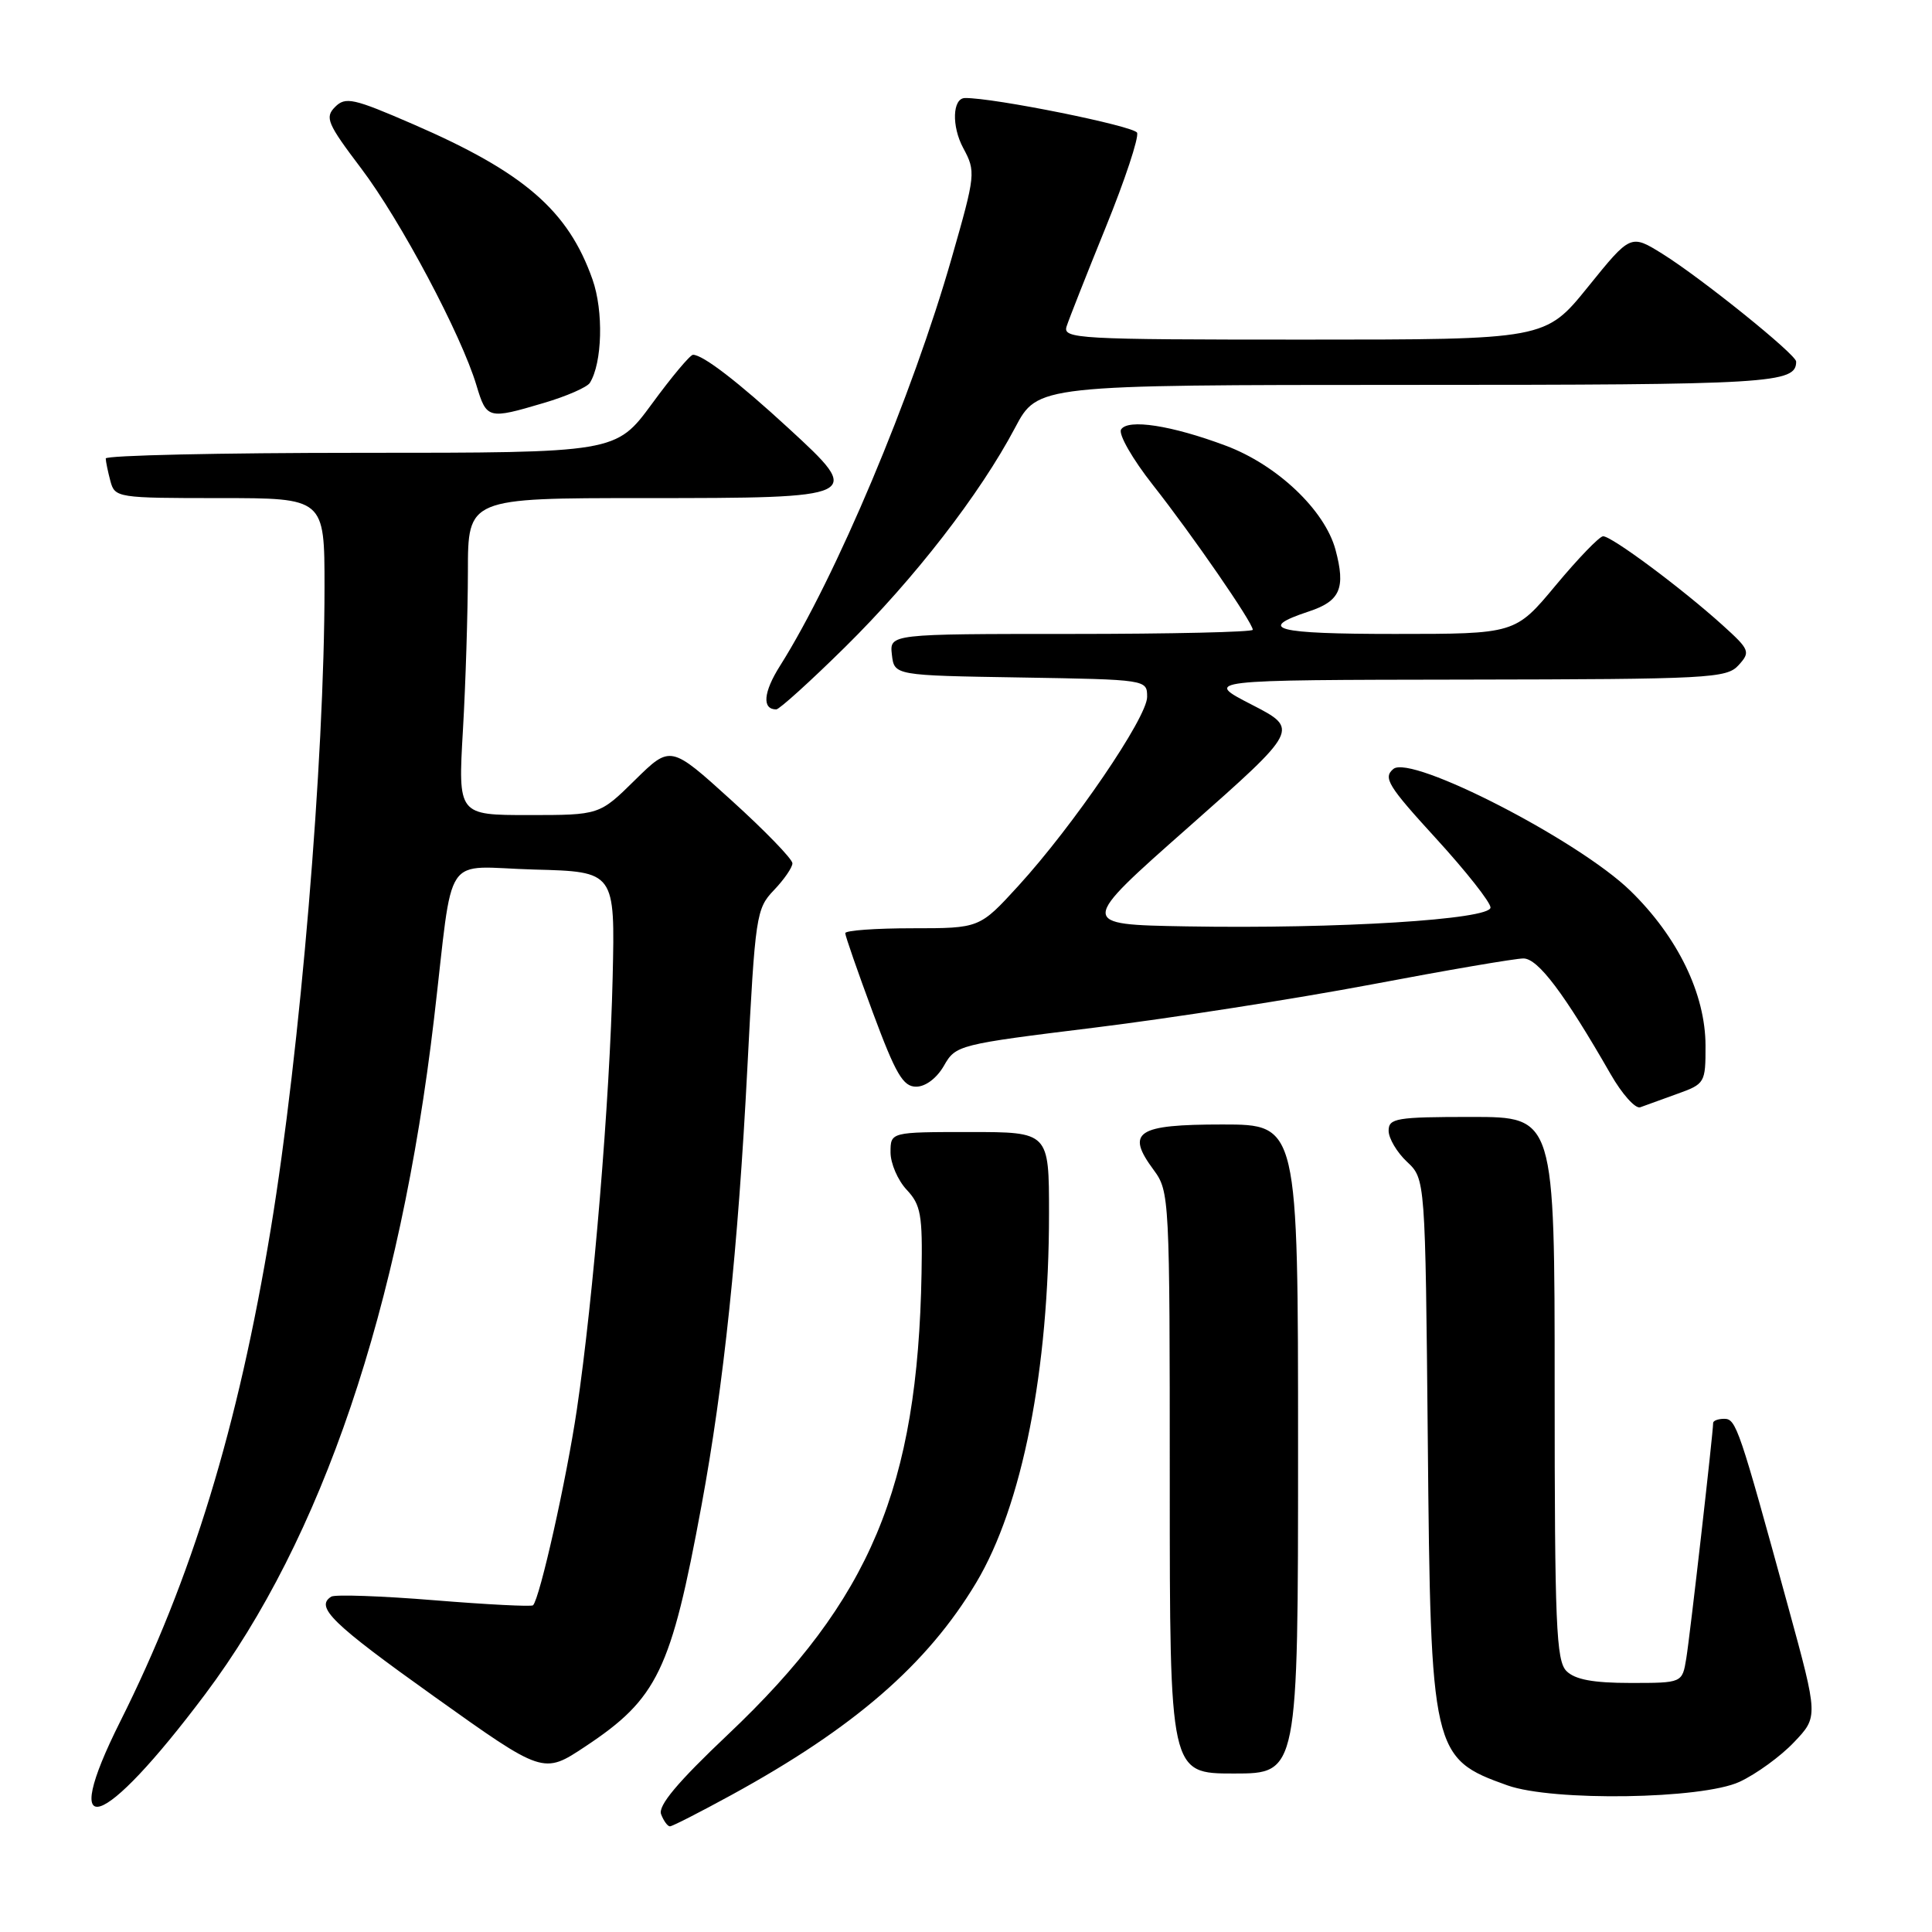 <?xml version="1.0" encoding="UTF-8" standalone="no"?>
<!DOCTYPE svg PUBLIC "-//W3C//DTD SVG 1.1//EN" "http://www.w3.org/Graphics/SVG/1.1/DTD/svg11.dtd" >
<svg xmlns="http://www.w3.org/2000/svg" xmlns:xlink="http://www.w3.org/1999/xlink" version="1.1" viewBox="0 0 256 256">
 <g >
 <path fill="currentColor"
d=" M 96.91 237.85 C 113.16 228.96 122.85 220.56 129.34 209.73 C 135.45 199.52 139.00 181.55 139.00 160.78 C 139.00 150.00 139.00 150.00 128.50 150.00 C 118.00 150.00 118.00 150.00 118.00 152.69 C 118.00 154.16 118.96 156.39 120.14 157.65 C 122.02 159.65 122.25 160.98 122.11 168.71 C 121.60 197.06 115.35 211.96 96.46 229.83 C 89.76 236.17 87.17 239.27 87.60 240.40 C 87.94 241.28 88.46 242.00 88.77 242.00 C 89.08 242.00 92.74 240.13 96.91 237.85 Z  M 27.18 224.50 C 42.67 203.86 53.00 173.39 57.51 135.00 C 60.18 112.28 58.43 114.89 70.80 115.22 C 81.50 115.50 81.50 115.50 81.18 129.50 C 80.81 145.70 78.63 171.97 76.44 186.75 C 75.06 196.07 71.53 211.80 70.63 212.71 C 70.42 212.91 64.53 212.61 57.53 212.04 C 50.53 211.47 44.39 211.26 43.90 211.56 C 41.71 212.92 43.98 215.13 57.55 224.81 C 71.99 235.11 71.99 235.11 77.54 231.43 C 87.13 225.07 88.91 221.38 92.95 199.50 C 95.90 183.57 97.80 165.40 99.03 141.50 C 100.07 121.30 100.20 120.40 102.55 117.95 C 103.90 116.54 105.00 114.94 105.00 114.39 C 105.00 113.83 101.37 110.08 96.92 106.05 C 88.85 98.73 88.85 98.73 84.14 103.36 C 79.43 108.00 79.43 108.00 70.06 108.00 C 60.69 108.00 60.69 108.00 61.34 96.75 C 61.70 90.56 61.99 81.11 62.00 75.75 C 62.00 66.00 62.00 66.00 85.38 66.00 C 114.31 66.00 114.47 65.92 104.48 56.74 C 97.82 50.61 93.15 47.02 91.83 47.01 C 91.46 47.00 89.01 49.92 86.39 53.50 C 81.61 60.00 81.61 60.00 47.81 60.00 C 29.21 60.00 14.01 60.34 14.01 60.75 C 14.02 61.16 14.30 62.51 14.63 63.75 C 15.22 65.95 15.56 66.00 29.12 66.00 C 43.00 66.00 43.00 66.00 43.00 77.77 C 43.00 100.75 39.78 139.18 35.88 162.84 C 31.55 189.11 25.42 209.17 15.93 228.11 C 7.67 244.60 13.49 242.74 27.18 224.50 Z  M 230.50 236.10 C 232.70 235.08 235.95 232.72 237.71 230.86 C 240.93 227.48 240.93 227.48 236.97 213.01 C 230.44 189.17 230.05 188.00 228.47 188.00 C 227.66 188.00 227.00 188.25 227.00 188.55 C 227.00 189.84 223.93 216.79 223.44 219.75 C 222.91 223.00 222.91 223.00 216.03 223.00 C 211.10 223.00 208.70 222.55 207.57 221.43 C 206.20 220.06 206.00 215.26 206.00 183.93 C 206.00 148.00 206.00 148.00 195.00 148.00 C 185.02 148.00 184.00 148.17 184.00 149.83 C 184.00 150.83 185.09 152.68 186.43 153.94 C 188.86 156.22 188.86 156.22 189.19 190.86 C 189.57 232.23 189.75 233.01 199.74 236.57 C 205.74 238.71 225.53 238.41 230.50 236.10 Z  M 172.00 192.00 C 172.00 149.00 172.00 149.00 161.97 149.00 C 150.60 149.00 149.13 149.98 152.87 155.03 C 154.96 157.86 155.00 158.68 155.00 196.46 C 155.00 235.00 155.00 235.00 163.50 235.00 C 172.00 235.00 172.00 235.00 172.00 192.00 Z  M 222.25 144.94 C 225.91 143.63 226.00 143.48 225.99 138.55 C 225.98 131.71 222.30 124.13 216.03 118.03 C 209.15 111.33 186.98 99.94 184.63 101.89 C 183.24 103.05 183.90 104.13 190.28 111.10 C 194.25 115.44 197.50 119.56 197.50 120.25 C 197.50 121.84 177.29 123.10 157.19 122.75 C 142.88 122.50 142.88 122.50 157.53 109.56 C 172.17 96.62 172.17 96.62 165.84 93.36 C 159.50 90.10 159.50 90.10 194.10 90.05 C 226.51 90.00 228.80 89.88 230.37 88.14 C 231.97 86.38 231.86 86.10 228.23 82.82 C 222.79 77.91 213.48 70.99 212.41 71.06 C 211.91 71.09 209.09 74.02 206.14 77.56 C 200.78 84.00 200.78 84.00 184.83 84.00 C 168.97 84.00 166.42 83.34 173.43 81.02 C 177.59 79.65 178.33 77.94 176.96 72.84 C 175.54 67.59 169.23 61.60 162.41 59.05 C 155.23 56.36 149.44 55.47 148.55 56.91 C 148.17 57.53 150.06 60.83 152.77 64.27 C 157.96 70.86 166.00 82.51 166.00 83.45 C 166.00 83.75 155.17 84.00 141.93 84.00 C 117.87 84.00 117.87 84.00 118.18 86.75 C 118.50 89.50 118.50 89.50 135.25 89.77 C 151.99 90.05 152.00 90.05 152.00 92.35 C 152.00 95.07 142.22 109.41 134.93 117.39 C 129.80 123.00 129.80 123.00 120.90 123.00 C 116.00 123.00 112.00 123.29 112.00 123.65 C 112.00 124.01 113.64 128.73 115.65 134.15 C 118.69 142.33 119.66 144.00 121.40 143.99 C 122.65 143.99 124.14 142.85 125.08 141.21 C 126.64 138.47 126.98 138.39 145.08 136.16 C 155.21 134.91 171.69 132.34 181.71 130.45 C 191.72 128.55 200.79 127.00 201.86 127.00 C 203.79 127.00 207.27 131.62 213.41 142.32 C 214.93 144.98 216.70 146.95 217.34 146.72 C 217.98 146.48 220.19 145.68 222.25 144.94 Z  M 111.97 85.75 C 121.15 76.70 129.84 65.49 134.50 56.68 C 137.50 51.01 137.50 51.01 186.55 51.00 C 234.84 51.00 238.00 50.81 238.00 47.91 C 238.00 46.97 225.45 36.86 220.29 33.64 C 216.07 31.02 216.07 31.02 210.42 38.01 C 204.77 45.00 204.77 45.00 172.77 45.00 C 142.74 45.00 140.80 44.89 141.33 43.25 C 141.64 42.29 143.97 36.38 146.51 30.13 C 149.05 23.88 150.92 18.24 150.67 17.59 C 150.33 16.71 131.63 12.93 127.86 12.99 C 126.20 13.02 126.08 16.73 127.63 19.61 C 129.31 22.74 129.28 23.09 126.11 34.16 C 120.90 52.40 110.74 76.53 103.36 88.22 C 101.14 91.73 100.95 94.00 102.86 94.00 C 103.26 94.00 107.37 90.29 111.97 85.75 Z  M 72.07 53.39 C 75.06 52.51 77.80 51.31 78.16 50.73 C 79.81 48.09 79.99 41.22 78.51 37.03 C 75.29 27.89 69.44 22.83 54.72 16.45 C 46.82 13.02 45.78 12.79 44.40 14.17 C 43.02 15.56 43.36 16.37 47.84 22.29 C 53.07 29.20 61.12 44.35 63.13 51.05 C 64.48 55.54 64.66 55.59 72.07 53.39 Z "/>
</g>
</svg>
